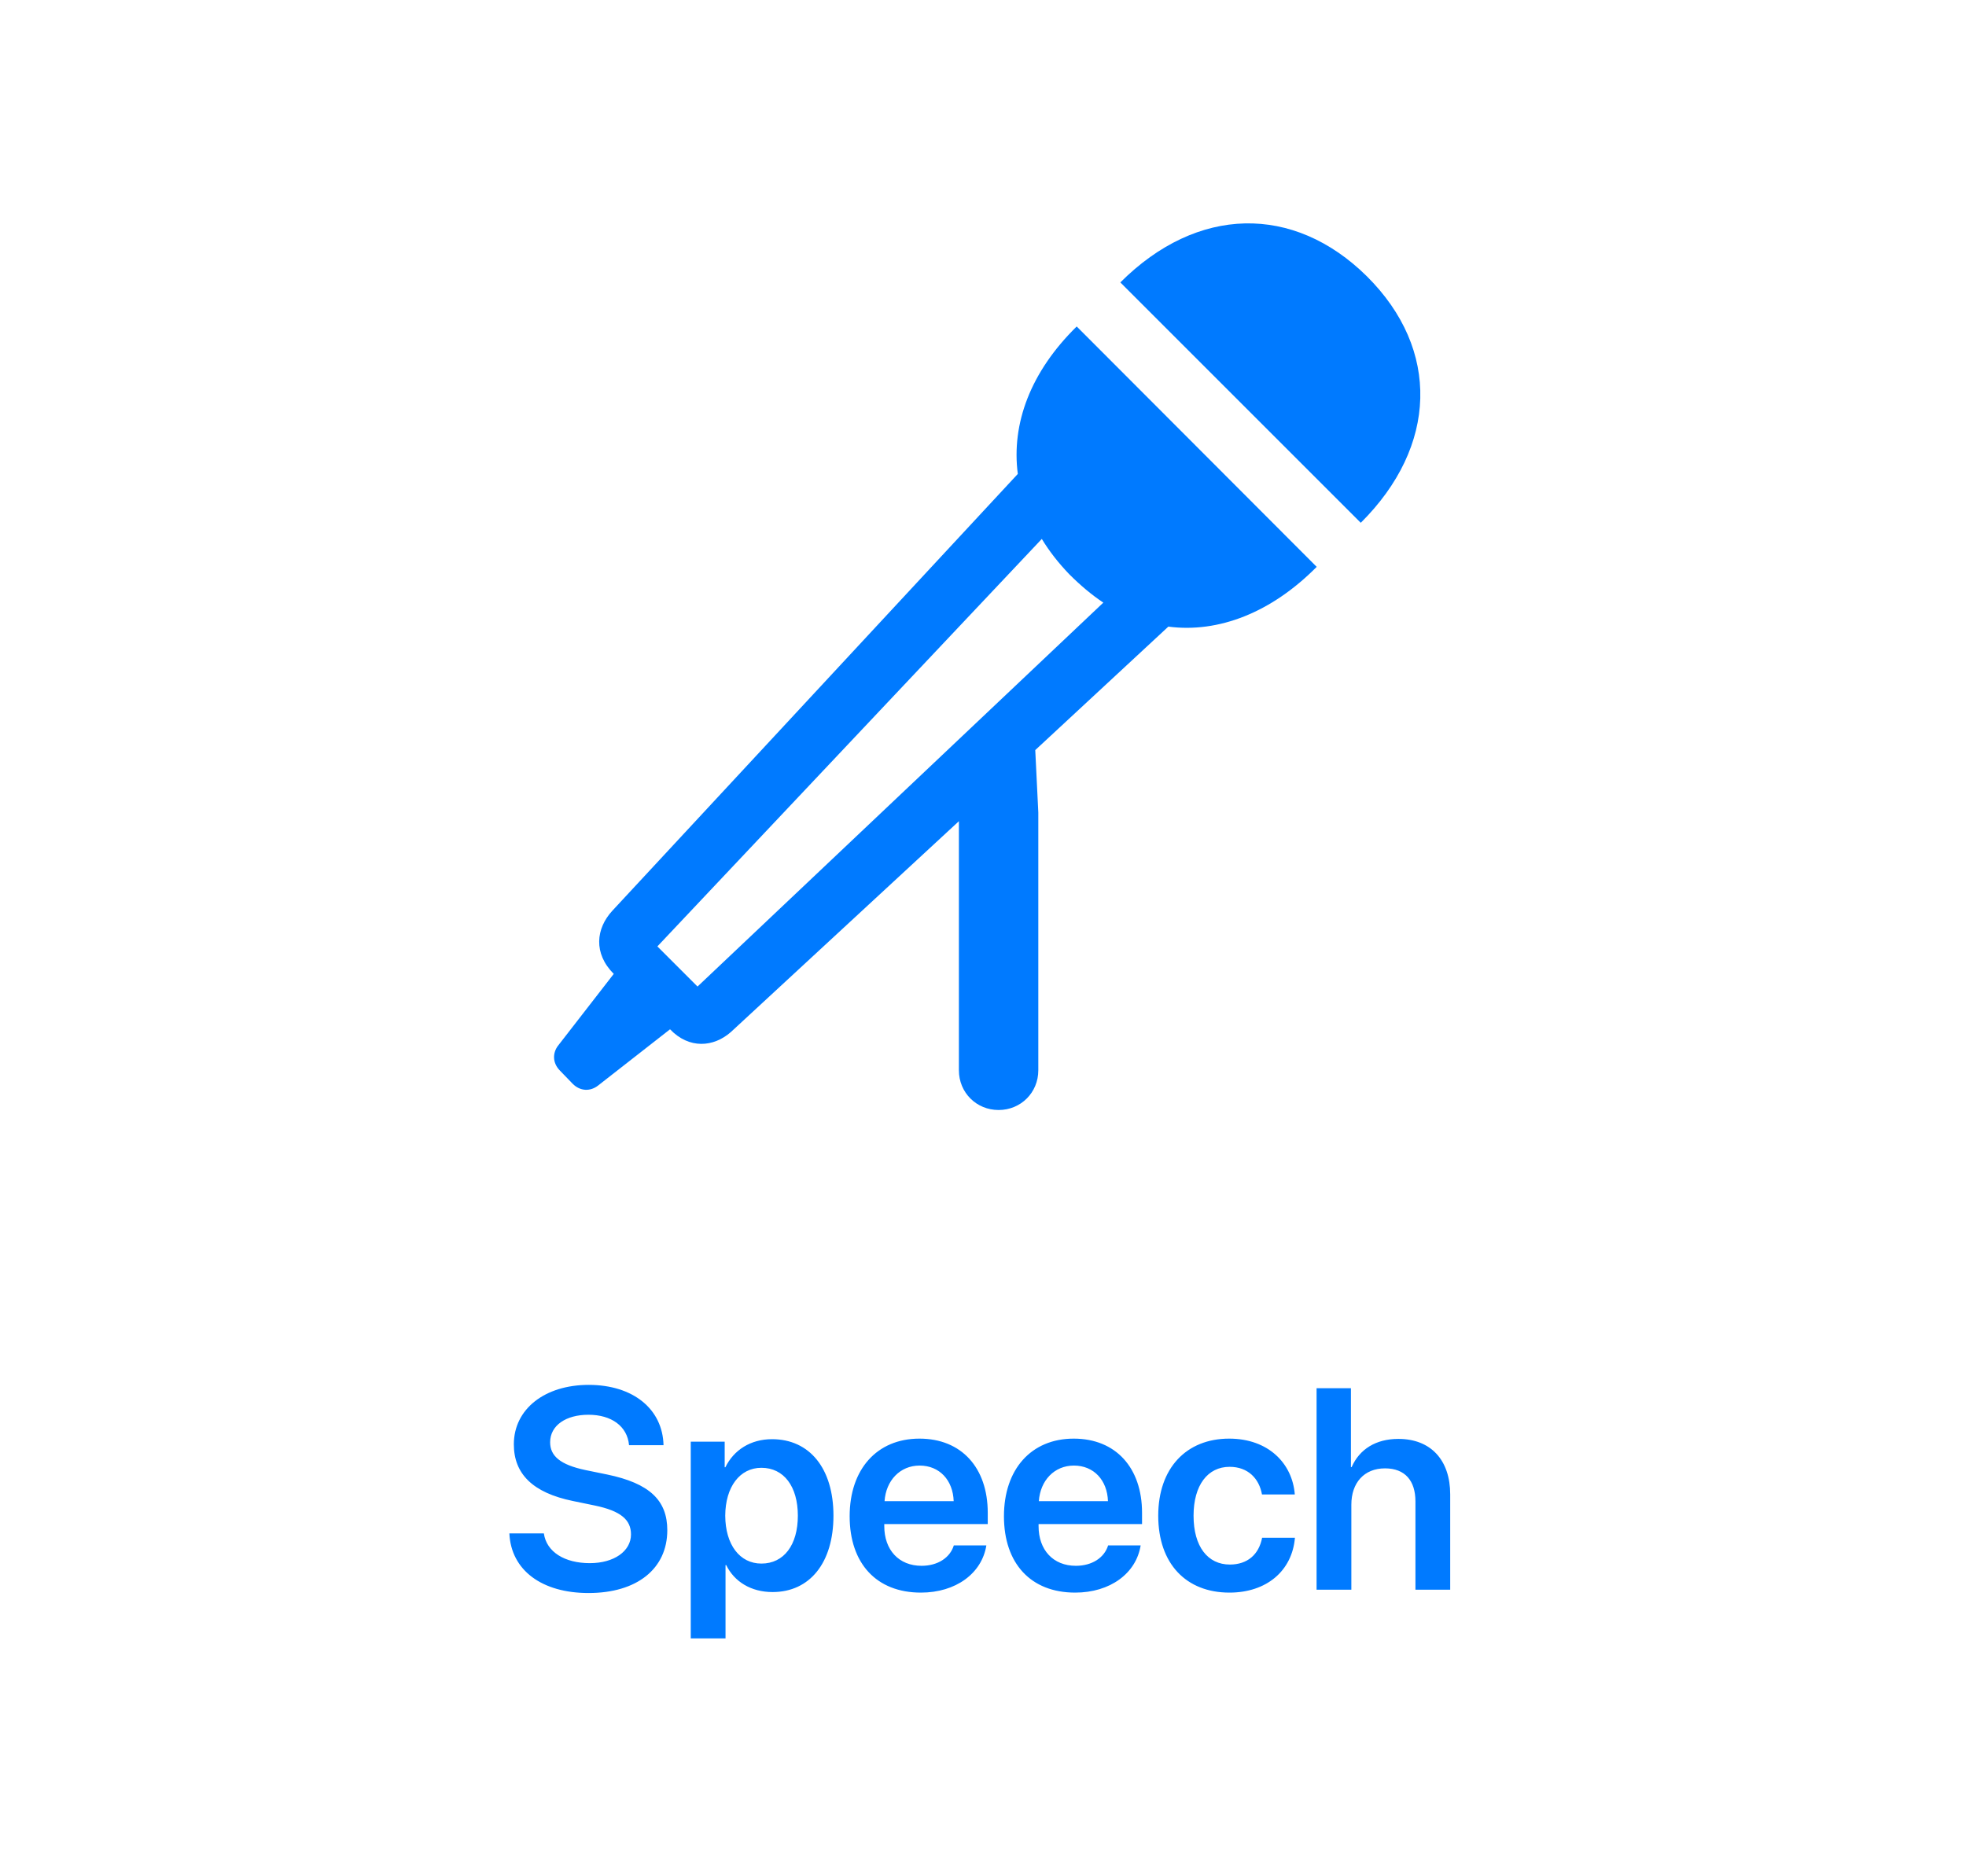 <svg xmlns="http://www.w3.org/2000/svg" xmlns:xlink="http://www.w3.org/1999/xlink" width="220" height="210" version="1.1" viewBox="0 0 220 210"><title>Speech</title><desc>Created with Sketch.</desc><g id="Speech" fill="none" fill-rule="evenodd" stroke="none" stroke-width="1"><path fill="#007AFF" fill-rule="nonzero" d="M125.369,31.608 L152.273,58.513 C160.867,49.968 161.209,39.128 152.957,30.925 C144.754,22.819 133.963,23.015 125.369,31.608 Z M120.486,36.54 C115.311,41.618 113.162,47.429 113.895,53.044 L68.533,101.921 C66.678,103.923 66.385,106.706 68.68,109.001 L62.43,117.058 C61.844,117.839 61.795,118.962 62.674,119.841 L64.09,121.306 C64.92,122.136 66.043,122.185 66.922,121.501 L74.979,115.202 C77.116,117.435 79.855,117.218 81.801,115.496 L107.303,91.911 L107.303,119.792 C107.303,122.282 109.256,124.235 111.746,124.235 C114.236,124.235 116.189,122.282 116.189,119.792 L116.189,90.935 L115.848,83.952 L130.74,70.134 C136.355,70.866 142.264,68.571 147.342,63.444 L120.486,36.54 Z M73.563,105.925 L116.58,60.319 C117.41,61.686 118.436,63.005 119.656,64.274 C120.877,65.495 122.146,66.569 123.465,67.448 L78.055,110.417 L73.563,105.925 Z"/><path id="Speechs" fill="#007AFF" fill-rule="nonzero" d="M57,171.625 C57.188,175.75 60.641,178.297 65.859,178.297 C71.281,178.297 74.672,175.578 74.672,171.266 C74.672,167.922 72.688,166.016 67.938,165.031 L65.5,164.531 C62.688,163.938 61.562,162.953 61.562,161.422 C61.562,159.531 63.344,158.344 65.844,158.344 C68.422,158.344 70.203,159.625 70.391,161.75 L74.25,161.75 C74.156,157.719 70.859,155 65.875,155 C60.984,155 57.5,157.688 57.5,161.656 C57.5,164.953 59.609,167.078 64.125,168 L66.547,168.5 C69.484,169.109 70.609,170.109 70.609,171.734 C70.609,173.609 68.719,174.953 66,174.953 C63.188,174.953 61.156,173.703 60.859,171.625 L57,171.625 Z M86.391,161.078 C83.984,161.078 82.109,162.297 81.172,164.219 L81.094,164.219 L81.094,161.359 L77.297,161.359 L77.297,183.375 L81.188,183.375 L81.188,175.172 L81.266,175.172 C82.172,177.031 84.047,178.188 86.453,178.188 C90.609,178.188 93.266,174.922 93.266,169.641 C93.266,164.344 90.594,161.078 86.391,161.078 Z M85.203,175 C82.781,175 81.172,172.891 81.156,169.641 C81.172,166.422 82.781,164.281 85.203,164.281 C87.719,164.281 89.281,166.375 89.281,169.641 C89.281,172.922 87.719,175 85.203,175 Z M106.734,172.969 C106.312,174.344 104.938,175.25 103.125,175.25 C100.578,175.25 98.953,173.469 98.953,170.812 L98.953,170.578 L110.531,170.578 L110.531,169.312 C110.531,164.281 107.594,161.016 102.891,161.016 C98.109,161.016 95.078,164.469 95.078,169.703 C95.078,174.984 98.078,178.25 103.047,178.25 C106.969,178.25 109.875,176.094 110.375,172.969 L106.734,172.969 Z M102.906,164.031 C105.141,164.031 106.641,165.672 106.719,168.016 L98.984,168.016 C99.141,165.703 100.719,164.031 102.906,164.031 Z M124,172.969 C123.578,174.344 122.203,175.25 120.391,175.25 C117.844,175.25 116.219,173.469 116.219,170.812 L116.219,170.578 L127.797,170.578 L127.797,169.312 C127.797,164.281 124.859,161.016 120.156,161.016 C115.375,161.016 112.344,164.469 112.344,169.703 C112.344,174.984 115.344,178.25 120.312,178.25 C124.234,178.25 127.141,176.094 127.641,172.969 L124,172.969 Z M120.172,164.031 C122.406,164.031 123.906,165.672 123.984,168.016 L116.25,168.016 C116.406,165.703 117.984,164.031 120.172,164.031 Z M144.891,167.266 C144.625,163.781 141.922,161.016 137.547,161.016 C132.734,161.016 129.609,164.344 129.609,169.641 C129.609,175.016 132.734,178.25 137.578,178.25 C141.734,178.25 144.594,175.812 144.906,172.109 L141.234,172.109 C140.875,173.984 139.594,175.109 137.625,175.109 C135.156,175.109 133.562,173.109 133.562,169.641 C133.562,166.234 135.141,164.172 137.594,164.172 C139.672,164.172 140.906,165.5 141.219,167.266 L144.891,167.266 Z M147.328,177.922 L151.219,177.922 L151.219,168.406 C151.219,165.969 152.641,164.344 154.984,164.344 C157.234,164.344 158.391,165.734 158.391,168.047 L158.391,177.922 L162.281,177.922 L162.281,167.25 C162.281,163.453 160.141,161.047 156.484,161.047 C153.969,161.047 152.141,162.188 151.25,164.203 L151.172,164.203 L151.172,155.375 L147.328,155.375 L147.328,177.922 Z"/></g></svg>